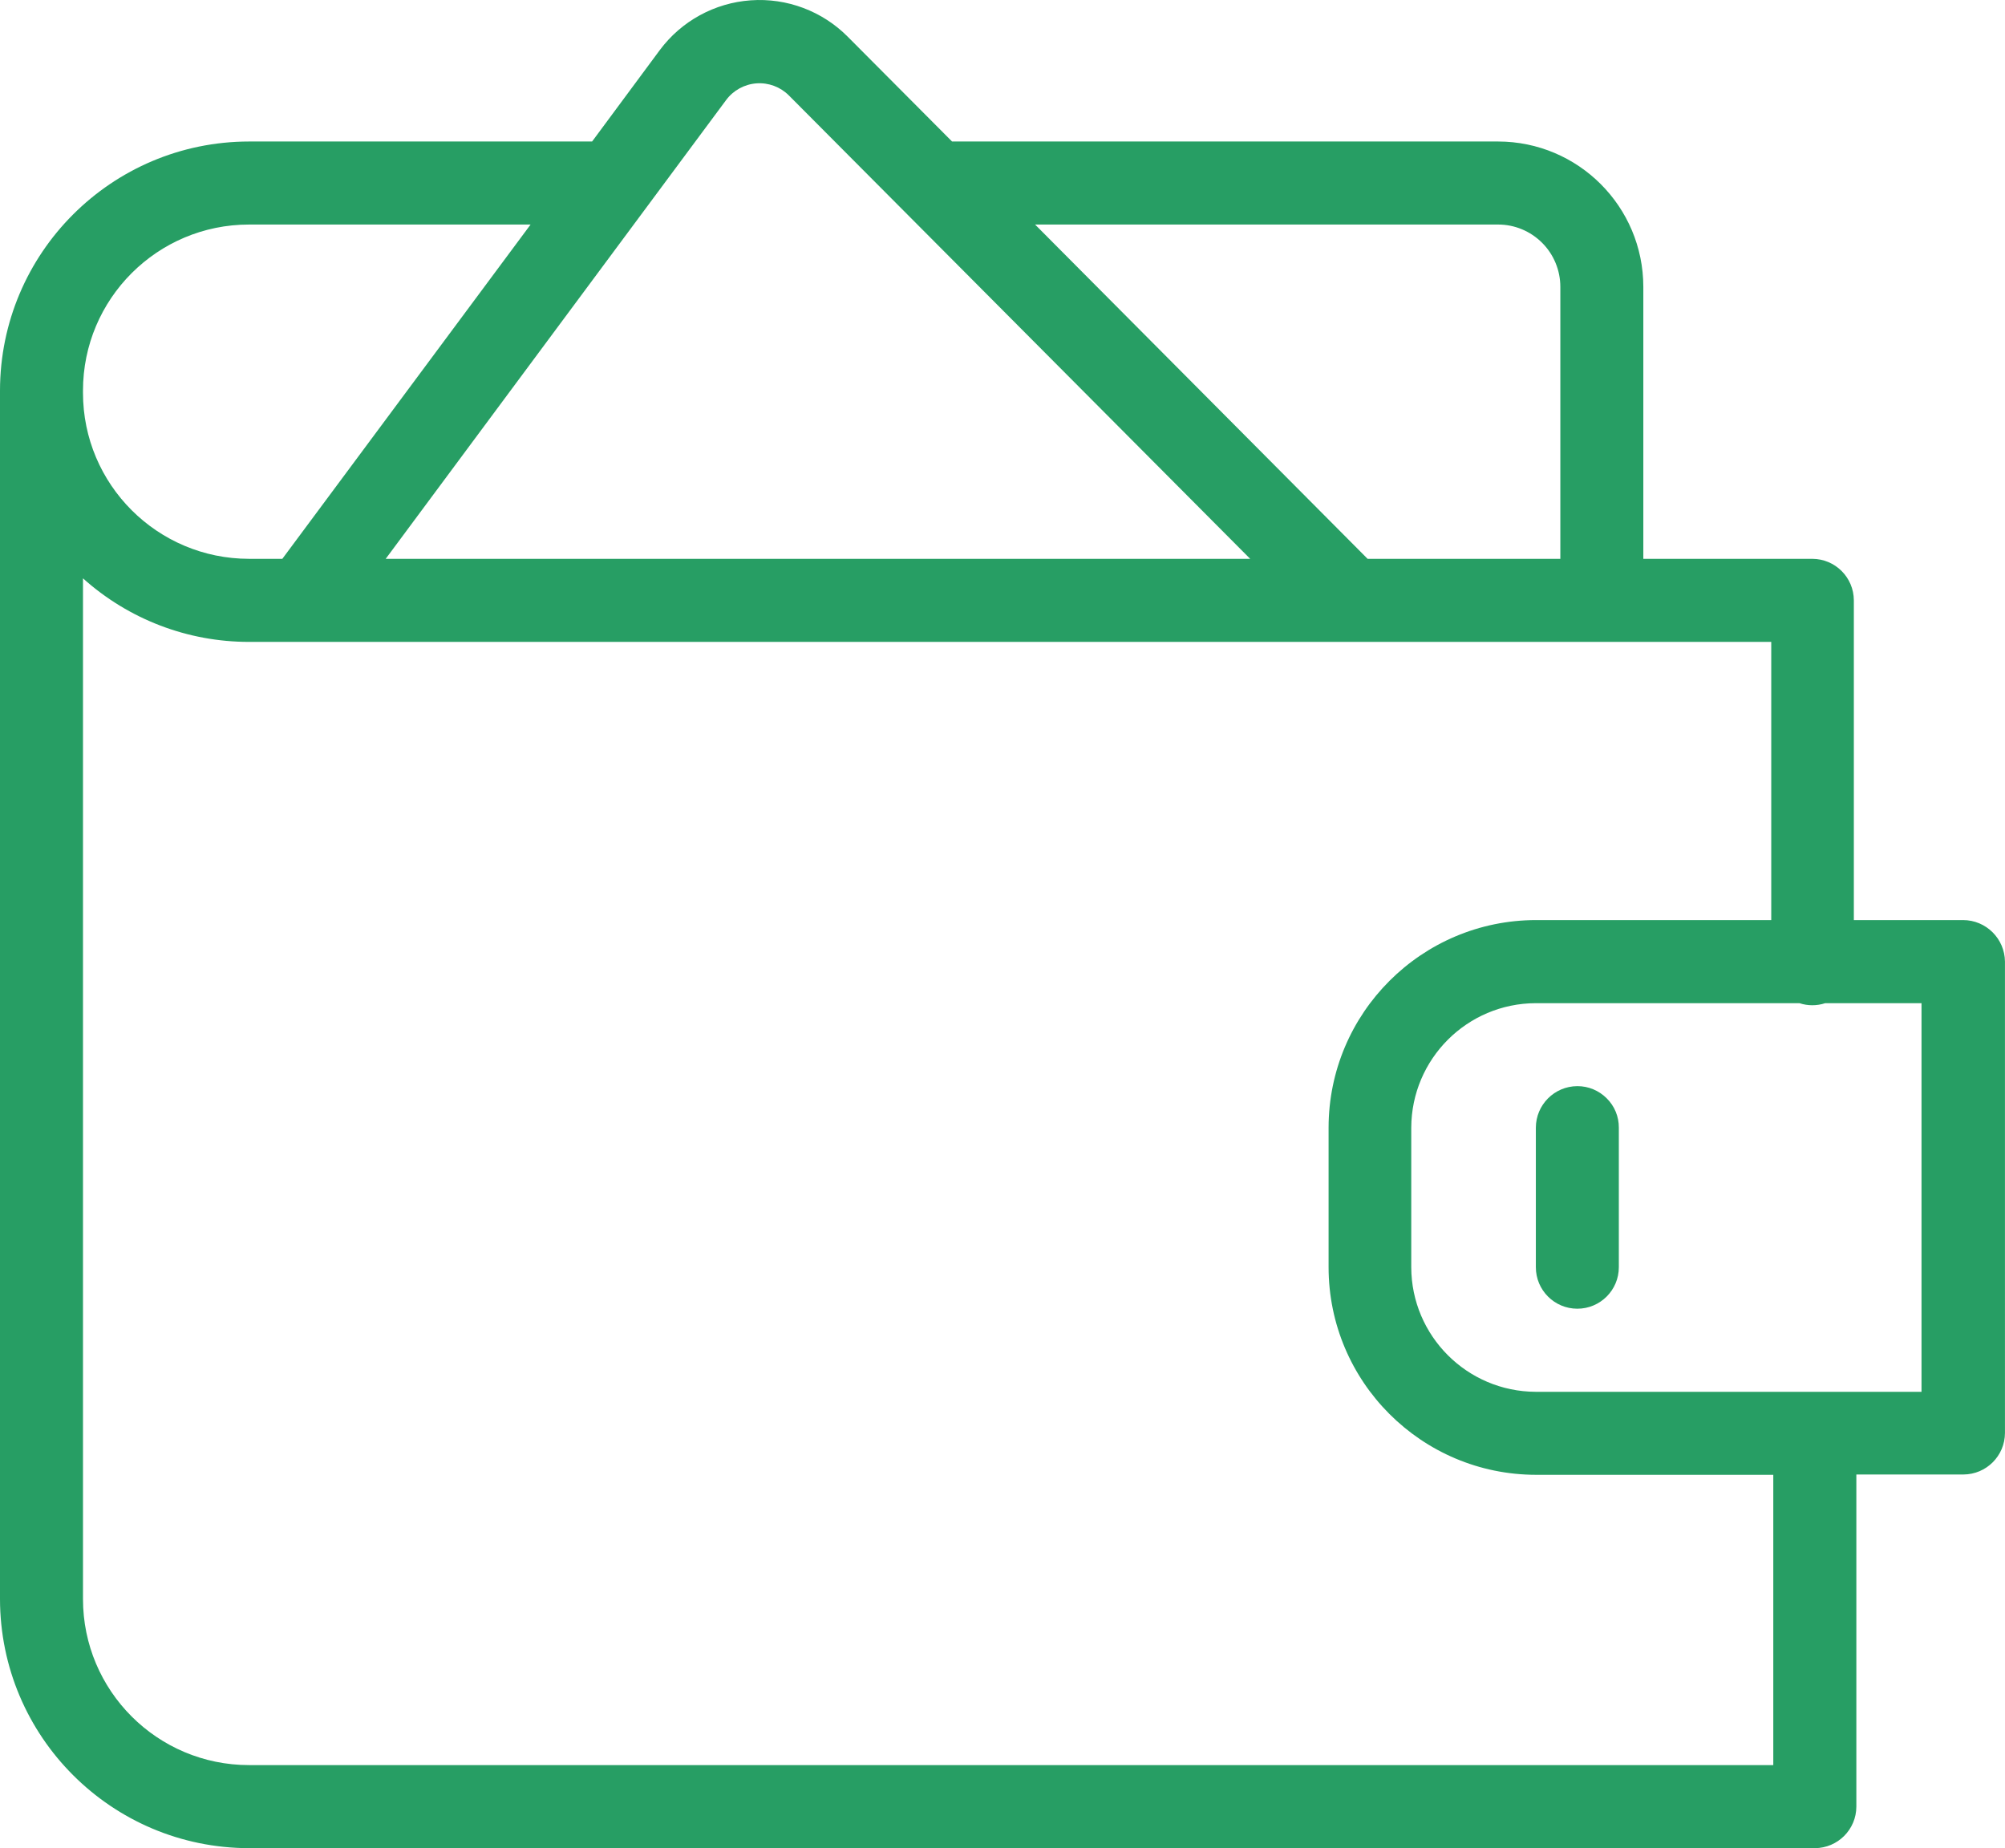 <?xml version="1.0" encoding="utf-8"?>
<!-- Generator: Adobe Illustrator 16.0.0, SVG Export Plug-In . SVG Version: 6.00 Build 0)  -->
<!DOCTYPE svg PUBLIC "-//W3C//DTD SVG 1.1//EN" "http://www.w3.org/Graphics/SVG/1.1/DTD/svg11.dtd">
<svg version="1.1" id="Layer_1" xmlns="http://www.w3.org/2000/svg" xmlns:xlink="http://www.w3.org/1999/xlink" x="0px" y="0px"
	 width="56.002px" height="51.616px" viewBox="0 0 56.002 51.616" enable-background="new 0 0 56.002 51.616" xml:space="preserve">
<path fill="#279E64" d="M54.831,25.696H51.78v-8.93c-0.002-0.639-0.52-1.157-1.16-1.159H45.9V8.011
	c-0.002-2.241-1.817-4.057-4.058-4.059H26.592l-2.91-2.923c-0.713-0.719-1.703-1.092-2.712-1.02c-1.01,0.071-1.939,0.58-2.542,1.391
	l-1.89,2.552H6.958C3.117,3.955,0.003,7.068,0,10.91v33.747c0.004,3.843,3.117,6.955,6.959,6.959H50.69
	c0.64-0.003,1.158-0.52,1.16-1.159v-9.277h2.991c0.641-0.003,1.158-0.521,1.16-1.161V26.856
	C55.994,26.214,55.473,25.697,54.831,25.696 M41.843,6.271c0.461-0.001,0.902,0.183,1.229,0.509c0.327,0.326,0.51,0.77,0.51,1.231
	v7.596h-5.383l-9.288-9.336H41.843z M20.283,2.792c0.201-0.27,0.511-0.439,0.847-0.464c0.336-0.024,0.666,0.099,0.904,0.337
	l12.885,12.942H10.773L20.283,2.792z M2.318,10.91c-0.001-2.562,2.078-4.64,4.64-4.639h7.862l-6.934,9.336H6.958
	c-2.562,0-4.641-2.077-4.64-4.638V10.91z M49.52,49.296H6.958c-2.562,0.001-4.641-2.076-4.64-4.64V16.152
	c1.275,1.145,2.927,1.777,4.64,1.775h42.515v7.769h-6.565c-3.201,0.001-5.797,2.597-5.799,5.799v3.896
	c0.002,3.202,2.598,5.797,5.799,5.798h6.622v8.107H49.52z M53.671,38.871H42.897c-1.919-0.006-3.474-1.561-3.479-3.479v-3.896
	c0.006-1.921,1.561-3.475,3.479-3.479h7.364c0.232,0.077,0.485,0.077,0.719,0h2.69V38.871z"/>
<path fill="#279E64" d="M44.057,30.334c-0.641,0.003-1.157,0.521-1.159,1.16v3.897c0,0.64,0.519,1.159,1.159,1.159
	s1.159-0.52,1.159-1.159v-3.897c0.002-0.308-0.119-0.603-0.339-0.82C44.66,30.456,44.365,30.333,44.057,30.334"/>
</svg>
